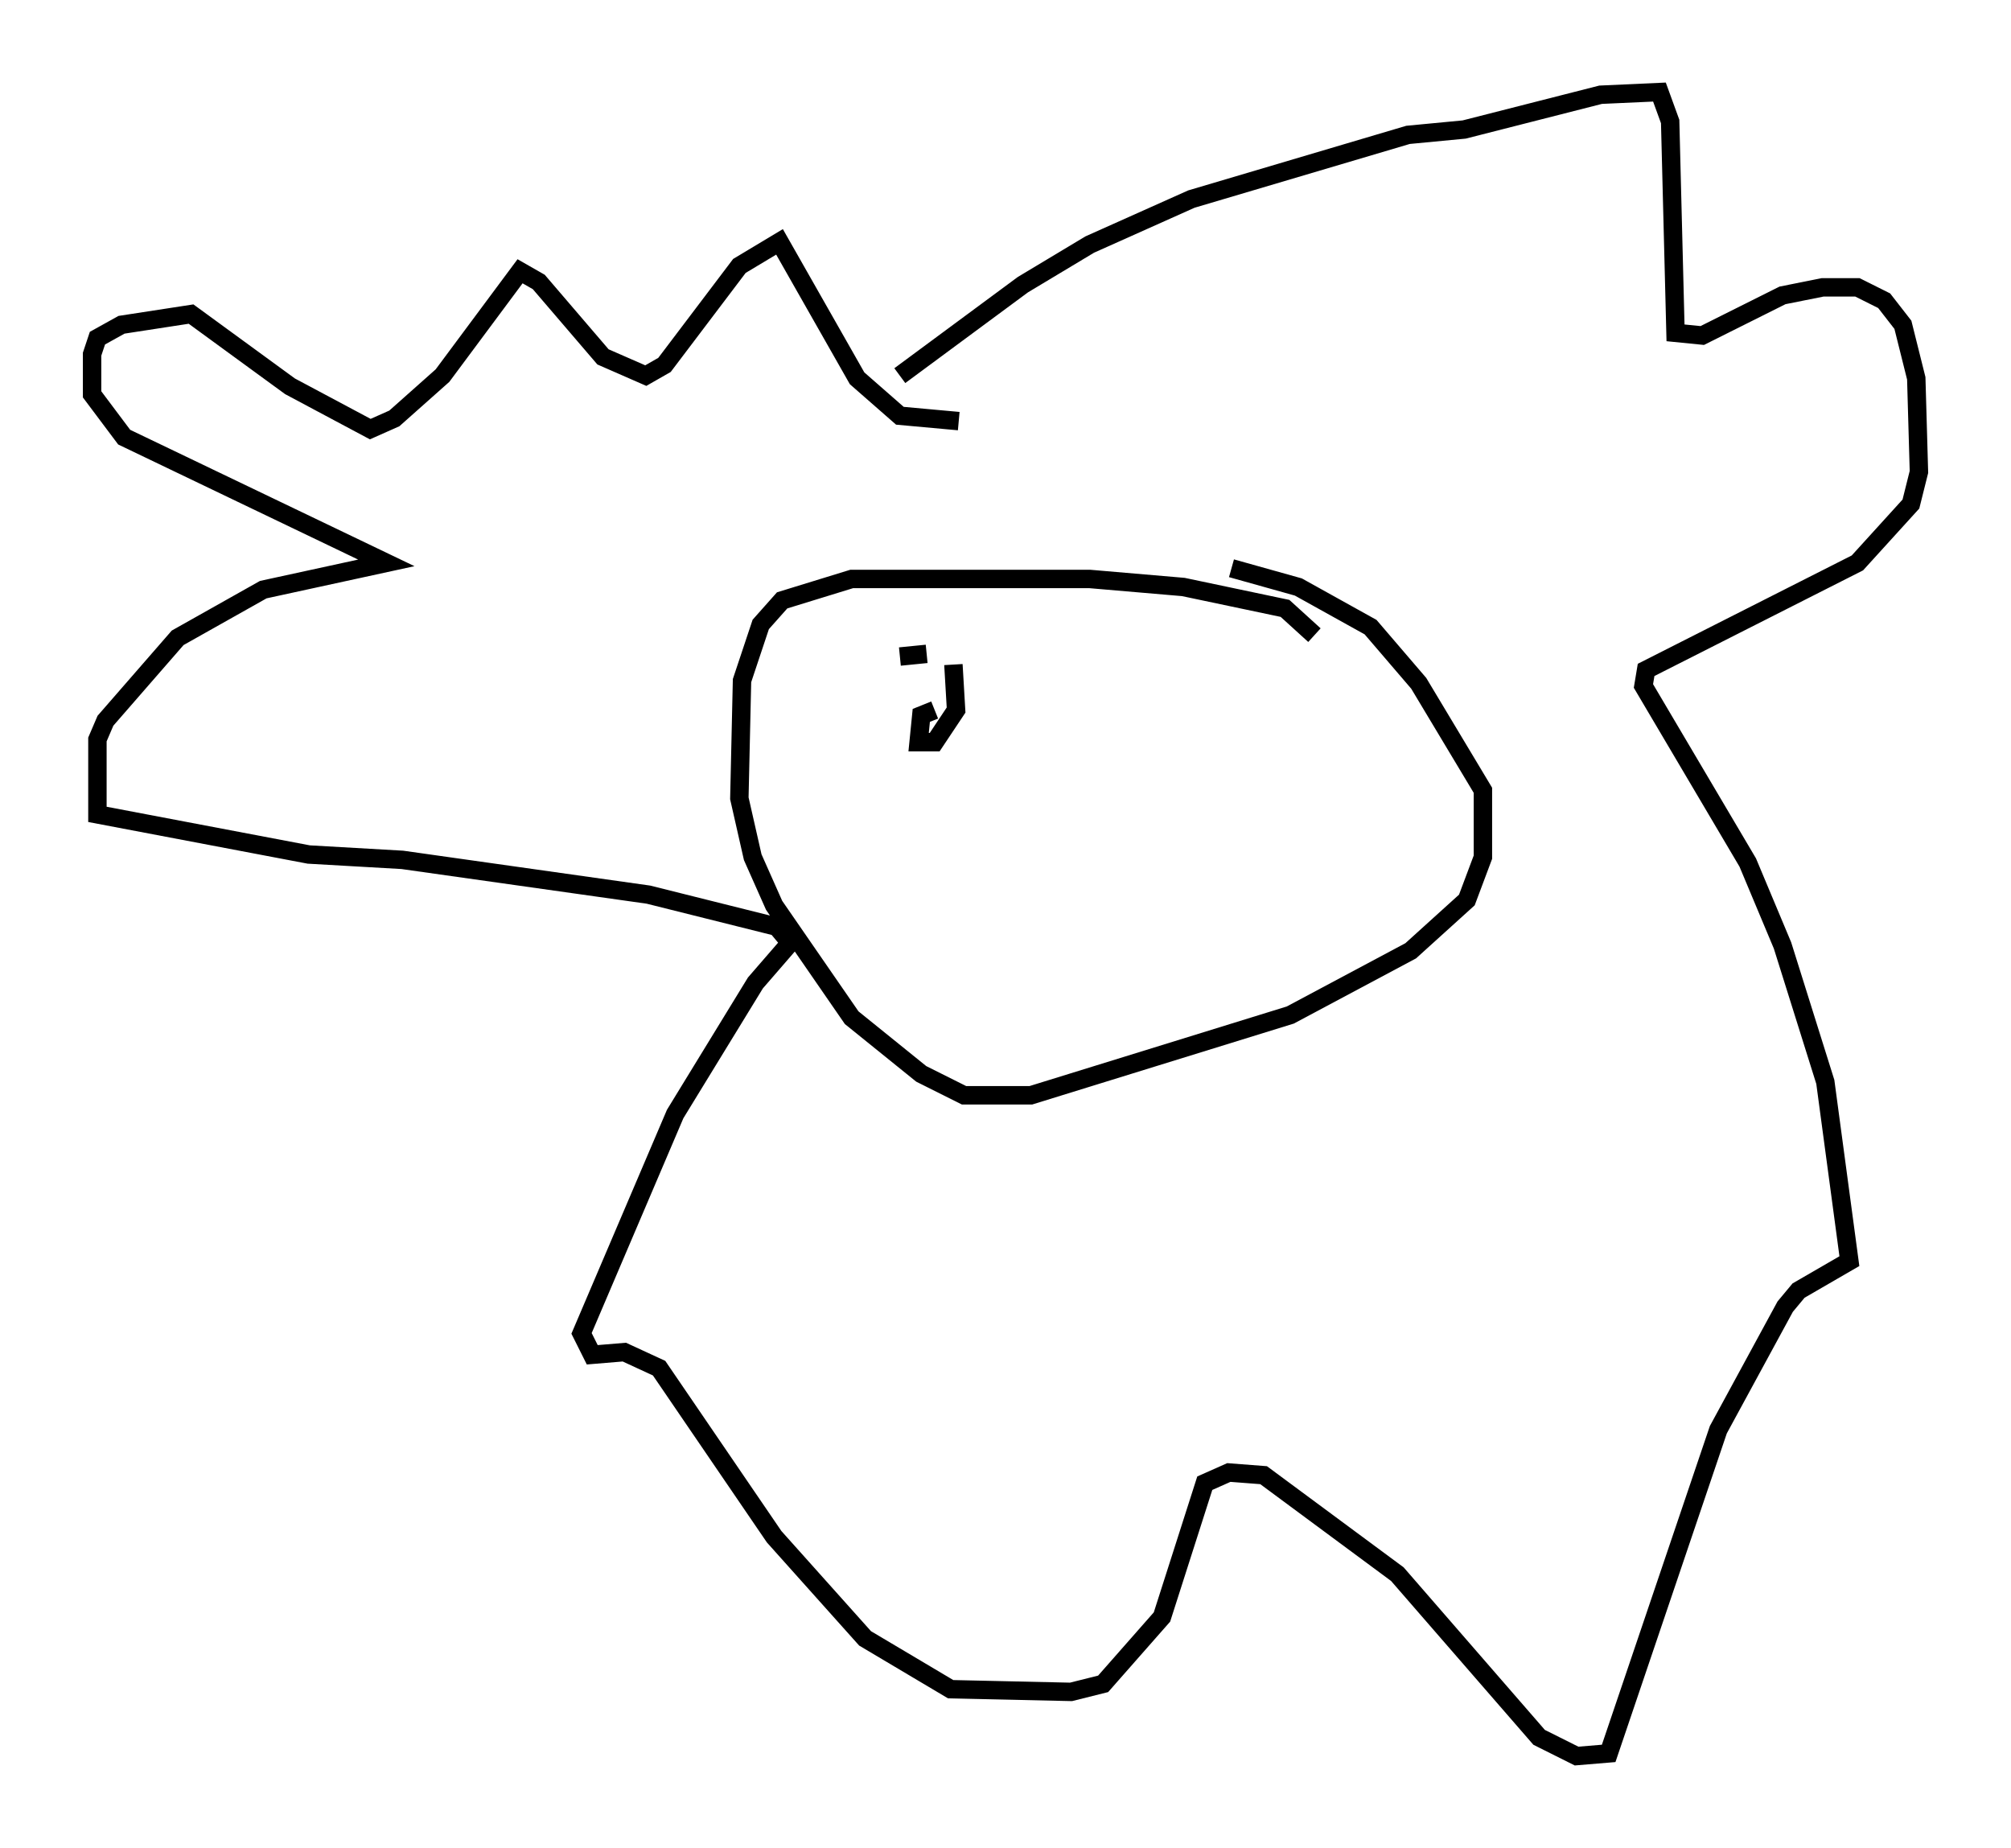 <?xml version="1.0" encoding="utf-8" ?>
<svg baseProfile="full" height="100.346" version="1.1" width="109.206" xmlns="http://www.w3.org/2000/svg" xmlns:ev="http://www.w3.org/2001/xml-events" xmlns:xlink="http://www.w3.org/1999/xlink"><defs /><rect fill="white" height="100.346" width="109.206" x="0" y="0" /><path d="M71.525, 36.084 m-0.145, -1.598 l-1.598, -1.453 -5.52, -1.162 l-5.084, -0.436 -12.927, 0.0 l-3.777, 1.162 -1.162, 1.307 l-1.017, 3.05 -0.145, 6.391 l0.726, 3.196 1.162, 2.615 l4.212, 6.101 3.777, 3.05 l2.324, 1.162 3.631, 0.0 l14.089, -4.358 6.536, -3.486 l3.05, -2.76 0.872, -2.324 l0.0, -3.631 -3.486, -5.81 l-2.615, -3.05 -3.922, -2.179 l-3.631, -1.017 m-18.011, -10.458 l6.682, -4.939 3.631, -2.179 l5.52, -2.469 11.765, -3.486 l3.05, -0.291 7.408, -1.888 l3.196, -0.145 0.581, 1.598 l0.291, 11.475 1.453, 0.145 l4.358, -2.179 2.179, -0.436 l1.888, 0.0 1.453, 0.726 l1.017, 1.307 0.726, 2.905 l0.145, 5.084 -0.436, 1.743 l-2.905, 3.196 -11.475, 5.81 l-0.145, 0.872 5.665, 9.587 l1.888, 4.503 2.324, 7.408 l1.307, 9.732 -2.76, 1.598 l-0.726, 0.872 -3.631, 6.682 l-5.955, 17.575 -1.743, 0.145 l-2.034, -1.017 -7.698, -8.86 l-7.263, -5.374 -1.888, -0.145 l-1.307, 0.581 -2.324, 7.263 l-3.196, 3.631 -1.743, 0.436 l-6.536, -0.145 -4.648, -2.76 l-4.939, -5.52 -6.246, -9.151 l-1.888, -0.872 -1.743, 0.145 l-0.581, -1.162 5.084, -11.911 l4.358, -7.117 1.888, -2.179 l-0.726, -0.872 -6.972, -1.743 l-13.363, -1.888 -5.084, -0.291 l-11.475, -2.179 0.0, -4.067 l0.436, -1.017 3.922, -4.503 l4.648, -2.615 6.682, -1.453 l-14.235, -6.827 -1.743, -2.324 l0.0, -2.179 0.291, -0.872 l1.307, -0.726 3.777, -0.581 l5.374, 3.922 4.358, 2.324 l1.307, -0.581 2.615, -2.324 l4.212, -5.665 1.017, 0.581 l3.486, 4.067 2.324, 1.017 l1.017, -0.581 4.067, -5.374 l2.179, -1.307 4.212, 7.408 l2.324, 2.034 3.196, 0.291 m-1.307, 15.687 l-0.726, 0.291 -0.145, 1.453 l0.872, 0.0 1.162, -1.743 l-0.145, -2.469 m-1.453, -0.581 l-1.453, 0.145 " fill="none" stroke="black" stroke-width="1" /></svg>